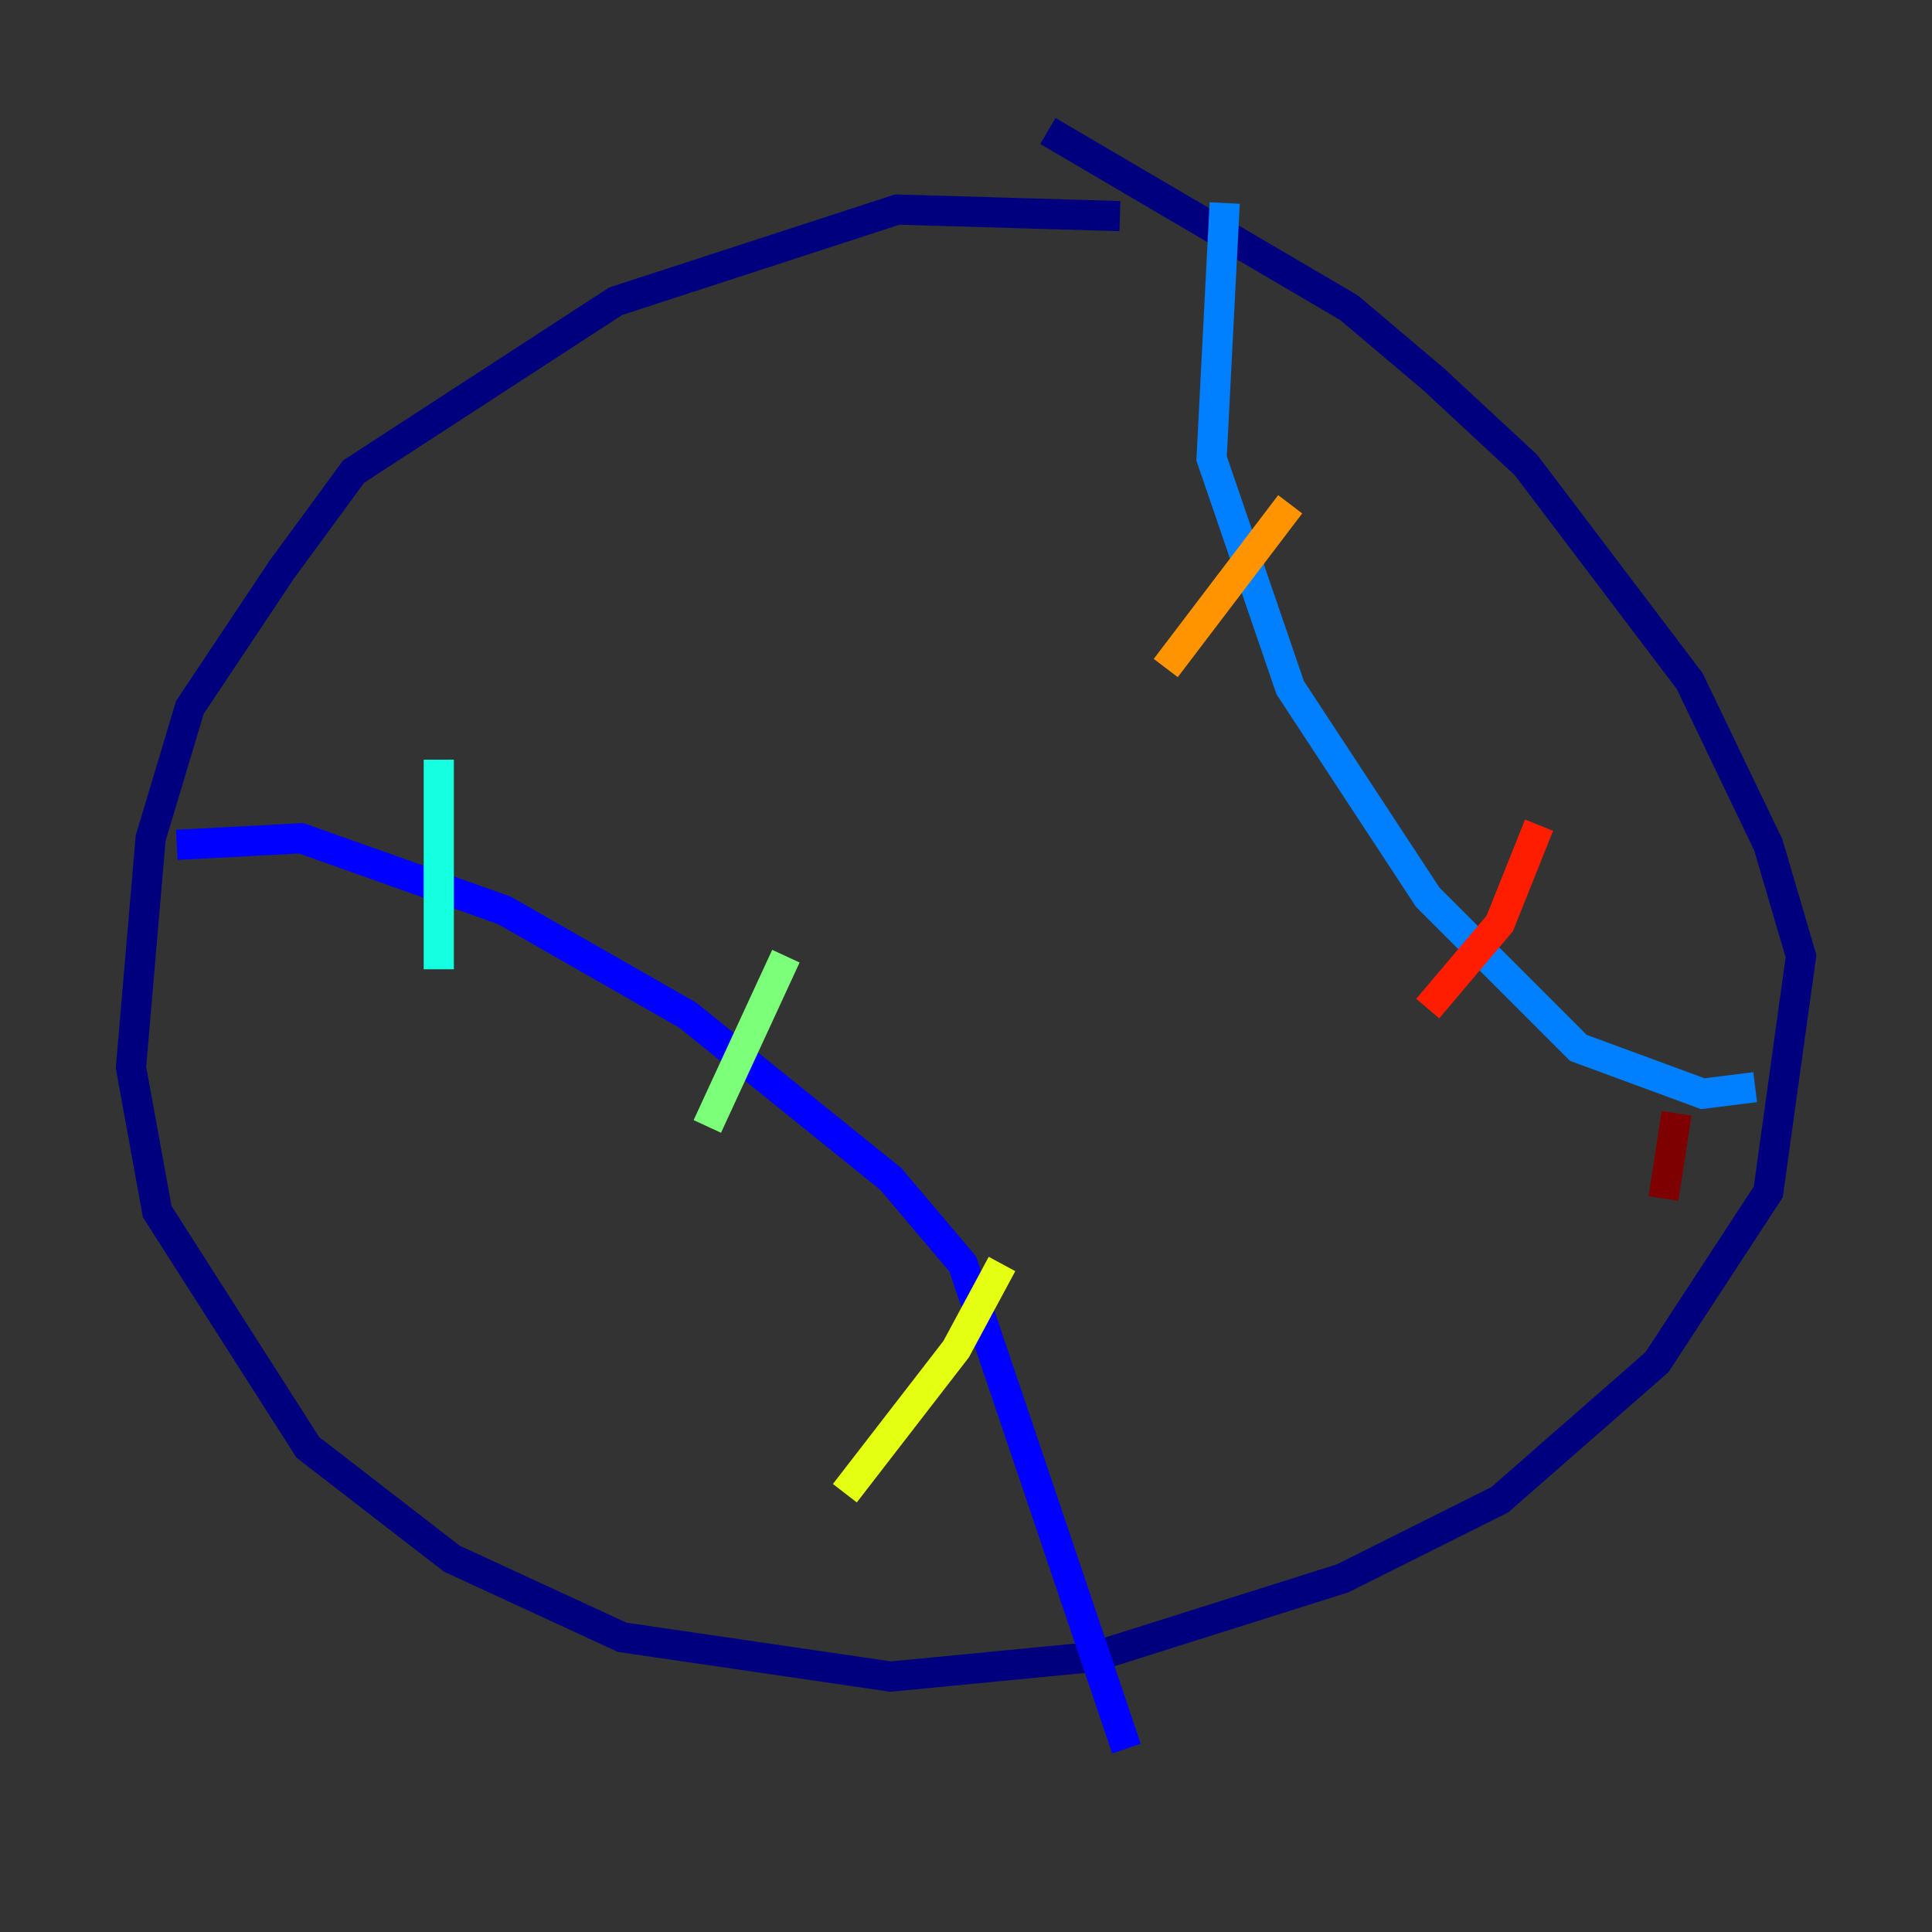<?xml version="1.0" encoding="utf-8" ?>
<svg baseProfile="tiny" height="128" version="1.2" viewBox="0,0,128,128" width="128" xmlns="http://www.w3.org/2000/svg" xmlns:ev="http://www.w3.org/2001/xml-events" xmlns:xlink="http://www.w3.org/1999/xlink"><rect x="0" y="0" width="128" height="128" fill="#333333" stroke="none"/><defs /><polyline fill="none" points="74.197,14.319 59.444,13.885 40.786,19.959 23.43,31.241 18.658,37.749 12.583,46.861 9.98,55.539 8.678,70.725 10.414,80.271 20.393,95.891 29.939,103.268 41.22,108.475 59.01,111.078 72.461,109.776 88.949,104.57 99.363,99.363 109.776,90.251 117.153,78.969 119.322,63.349 117.153,55.973 111.946,45.125 101.098,30.807 95.024,25.166 89.383,20.393 69.424,8.678" stroke="#00007f" stroke-width="2" /><polyline fill="none" points="11.715,55.973 19.959,55.539 33.41,60.312 45.559,67.254 59.01,78.102 63.783,83.742 74.63,115.851" stroke="#0000ff" stroke-width="2" /><polyline fill="none" points="81.139,13.451 80.271,30.373 85.478,45.559 94.59,59.444 104.57,69.424 112.814,72.461 116.285,72.027" stroke="#0080ff" stroke-width="2" /><polyline fill="none" points="29.071,50.332 29.071,64.217" stroke="#15ffe1" stroke-width="2" /><polyline fill="none" points="52.068,63.349 46.861,74.63" stroke="#7cff79" stroke-width="2" /><polyline fill="none" points="66.386,83.742 63.349,89.383 55.973,98.929" stroke="#e4ff12" stroke-width="2" /><polyline fill="none" points="85.478,33.41 77.234,44.258" stroke="#ff9400" stroke-width="2" /><polyline fill="none" points="101.966,54.671 99.363,61.18 94.59,66.82" stroke="#ff1d00" stroke-width="2" /><polyline fill="none" points="111.078,73.763 110.21,79.403" stroke="#7f0000" stroke-width="2" /></svg>